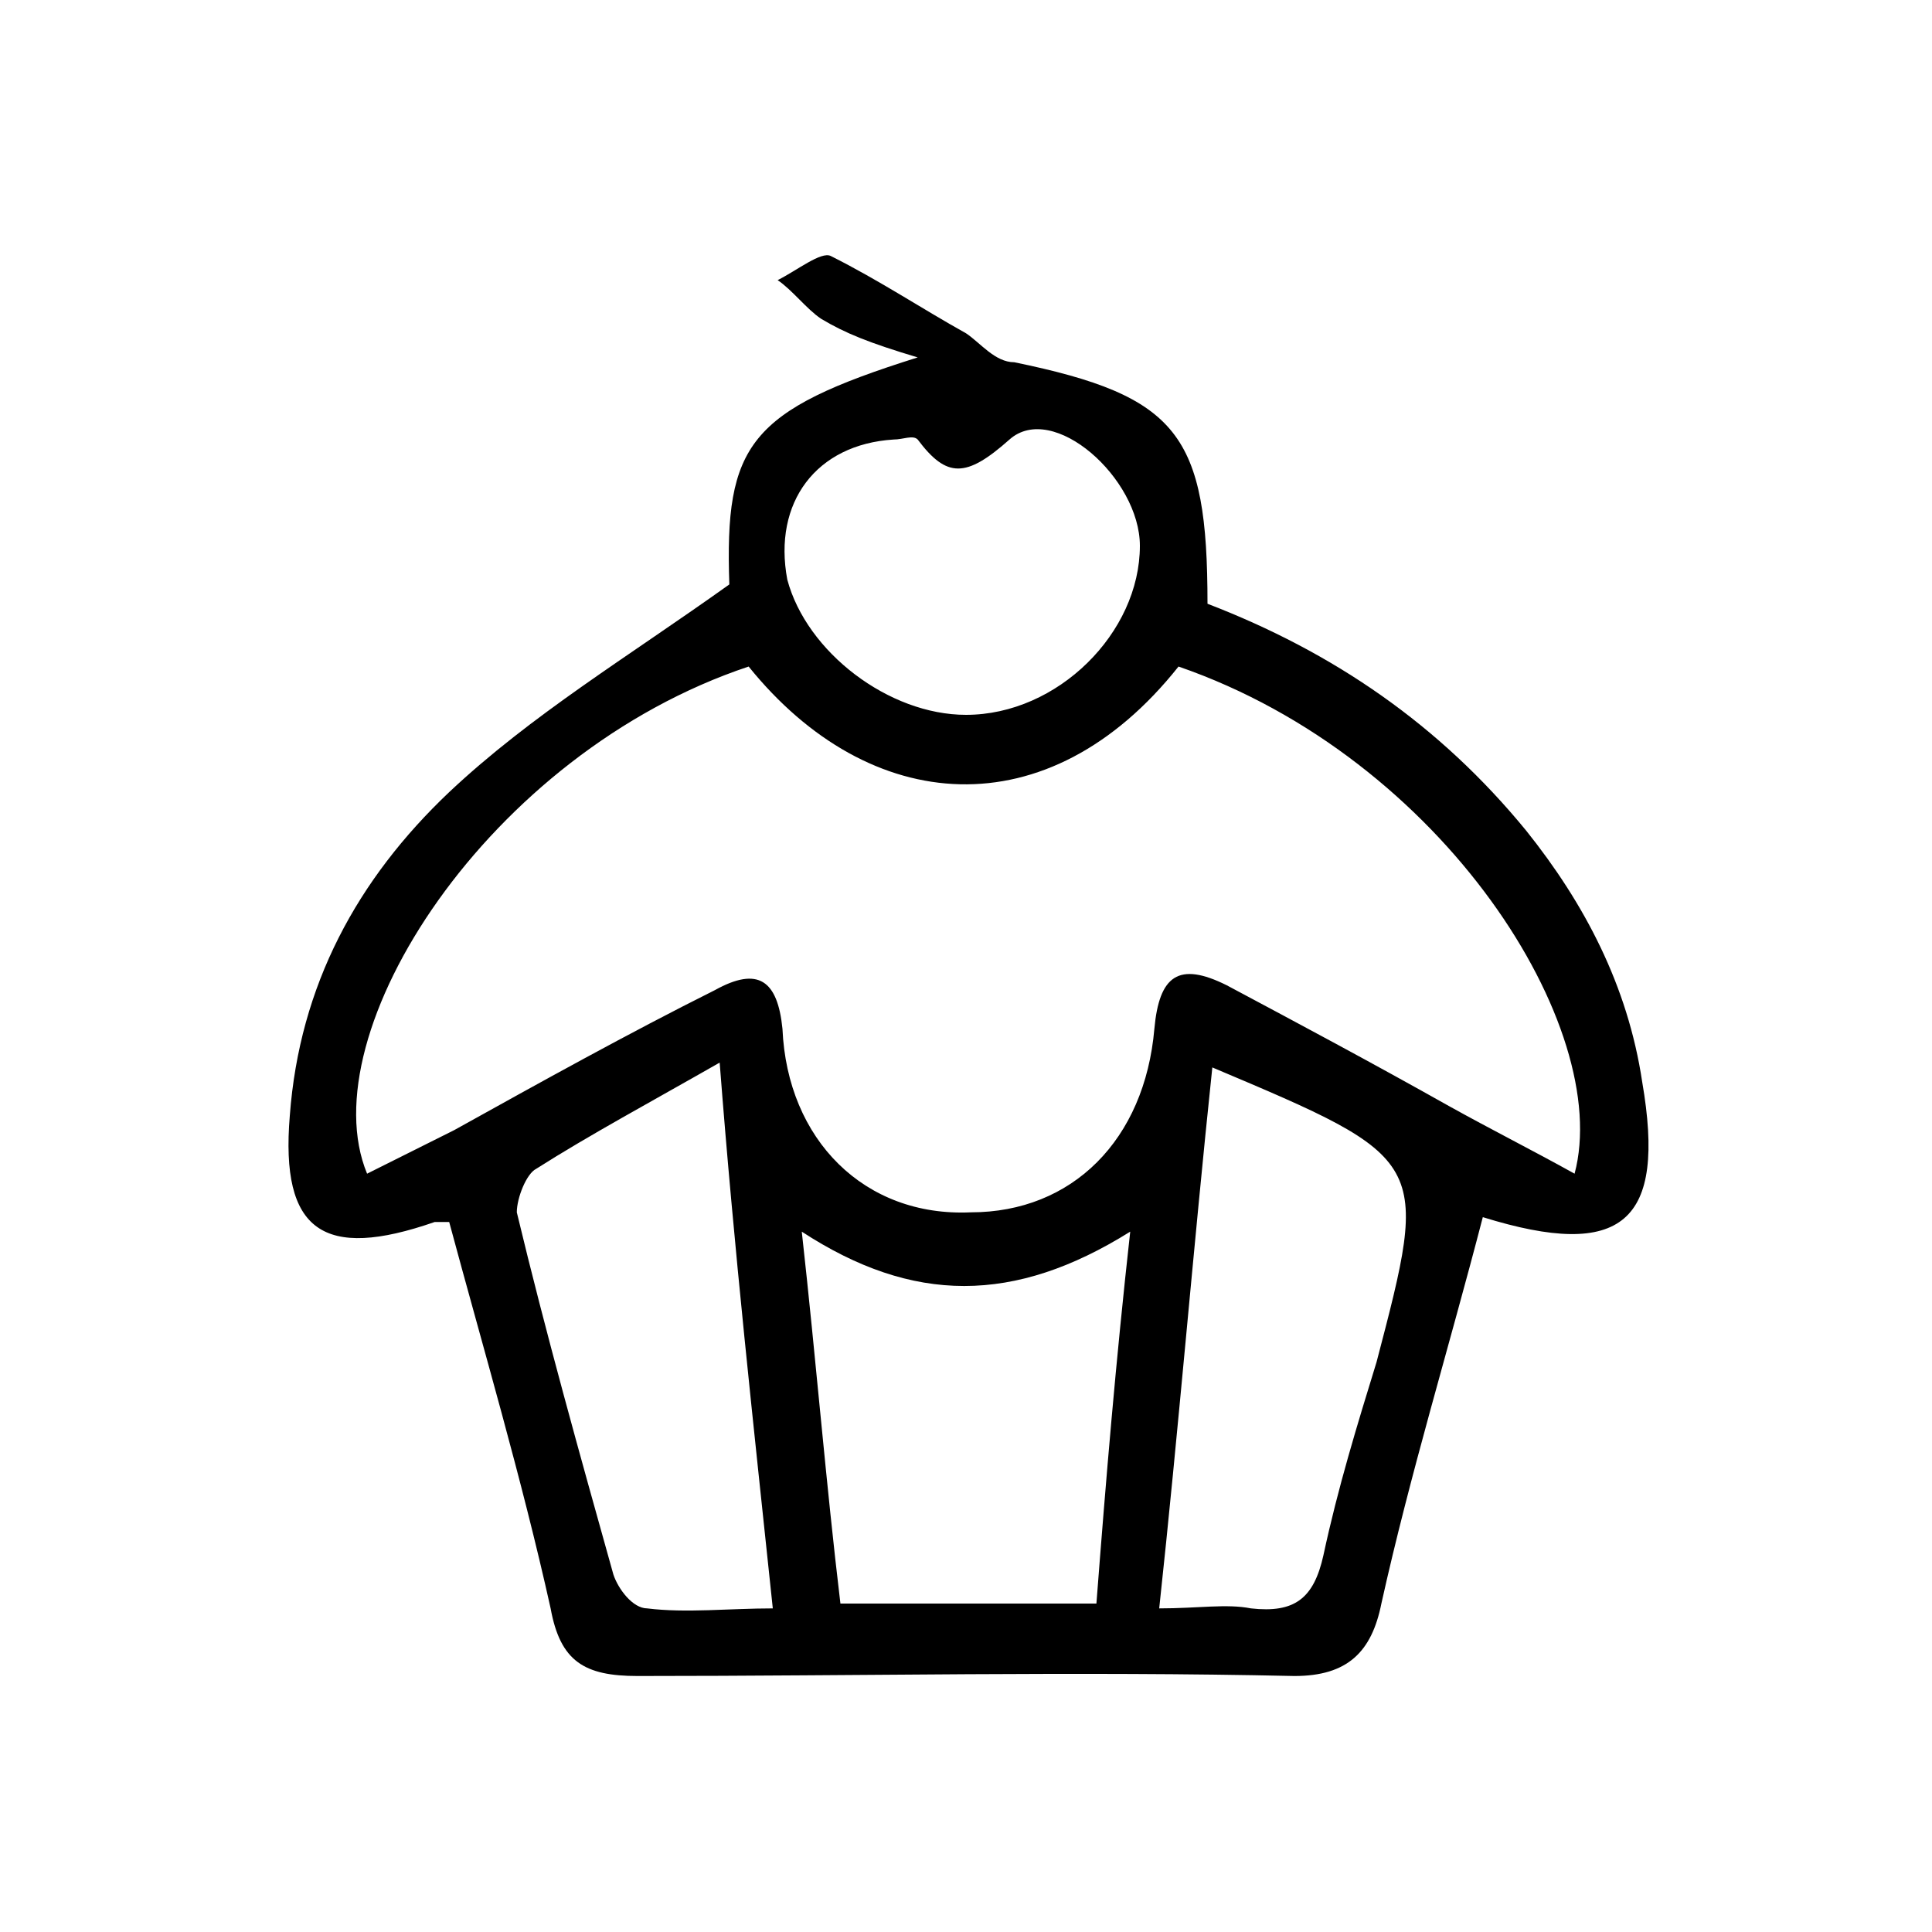 <?xml version="1.0" encoding="utf-8"?>
<!-- Generator: Adobe Illustrator 22.0.0, SVG Export Plug-In . SVG Version: 6.00 Build 0)  -->
<svg version="1.1" id="Layer_1" xmlns="http://www.w3.org/2000/svg" xmlns:xlink="http://www.w3.org/1999/xlink" x="0px" y="0px"
	 viewBox="0 0 40 40" style="enable-background:new 0 0 40 40;" xml:space="preserve">
<style type="text/css">
	.st0{fill:#FFFFFF;}
</style>
<path d="M25,12.5c2.6,1,4.8,2.5,6.6,4.7c1.2,1.5,2.1,3.2,2.4,5.2c0.5,2.9-0.4,3.7-3.3,2.8c-0.7,2.7-1.5,5.3-2.1,8
	c-0.2,1-0.7,1.5-1.8,1.5c-4.5-0.1-9,0-13.6,0c-1.1,0-1.6-0.3-1.8-1.4c-0.6-2.7-1.4-5.4-2.1-8c-0.2,0-0.2,0-0.3,0
	c-2.3,0.8-3.2,0.2-3-2.2c0.2-2.7,1.4-4.9,3.3-6.7c1.7-1.6,3.7-2.8,5.8-4.3c-0.1-2.9,0.4-3.6,3.9-4.7C18,7.1,17.5,6.9,17,6.6
	c-0.3-0.2-0.6-0.6-0.9-0.8c0.4-0.2,0.9-0.6,1.1-0.5c1,0.5,1.9,1.1,2.8,1.6c0.3,0.2,0.6,0.6,1,0.6C24.4,8.2,25,9,25,12.5z M24.4,13.8
	c-2.7,3.4-6.4,3.1-8.9,0c-5.4,1.8-9.1,7.6-7.9,10.5c0.6-0.3,1.2-0.6,1.8-0.9c1.8-1,3.6-2,5.4-2.9c0.9-0.5,1.3-0.2,1.4,0.8
	c0.1,2.3,1.7,3.9,3.9,3.8c2.1,0,3.6-1.5,3.8-3.8c0.1-1.1,0.5-1.4,1.5-0.9c1.5,0.8,3,1.6,4.6,2.5c0.9,0.5,1.7,0.9,2.6,1.4
	C33.4,21.3,29.9,15.7,24.4,13.8z M23.4,25.5C21,27,18.9,27,16.6,25.5c0.3,2.7,0.5,5.2,0.8,7.7c1.9,0,3.6,0,5.3,0
	C22.9,30.6,23.1,28.2,23.4,25.5z M14.9,22c-1.4,0.8-2.7,1.5-3.8,2.2c-0.2,0.1-0.4,0.6-0.4,0.9c0.6,2.5,1.3,5,2,7.5
	c0.1,0.3,0.4,0.7,0.7,0.7c0.8,0.1,1.7,0,2.6,0C15.6,29.5,15.2,25.9,14.9,22z M25.1,22.1c-0.4,3.8-0.7,7.5-1.1,11.2
	c0.8,0,1.4-0.1,1.9,0c0.9,0.1,1.3-0.2,1.5-1.1c0.3-1.4,0.7-2.7,1.1-4C29.6,24,29.6,24,25.1,22.1z M20,14.8c1.9,0,3.6-1.7,3.6-3.5
	c0-1.4-1.8-3-2.7-2.2c-0.9,0.8-1.3,0.8-1.9,0c-0.1-0.1-0.3,0-0.5,0c-1.6,0.1-2.5,1.3-2.2,2.9C16.7,13.5,18.4,14.8,20,14.8z"/>
</svg>
